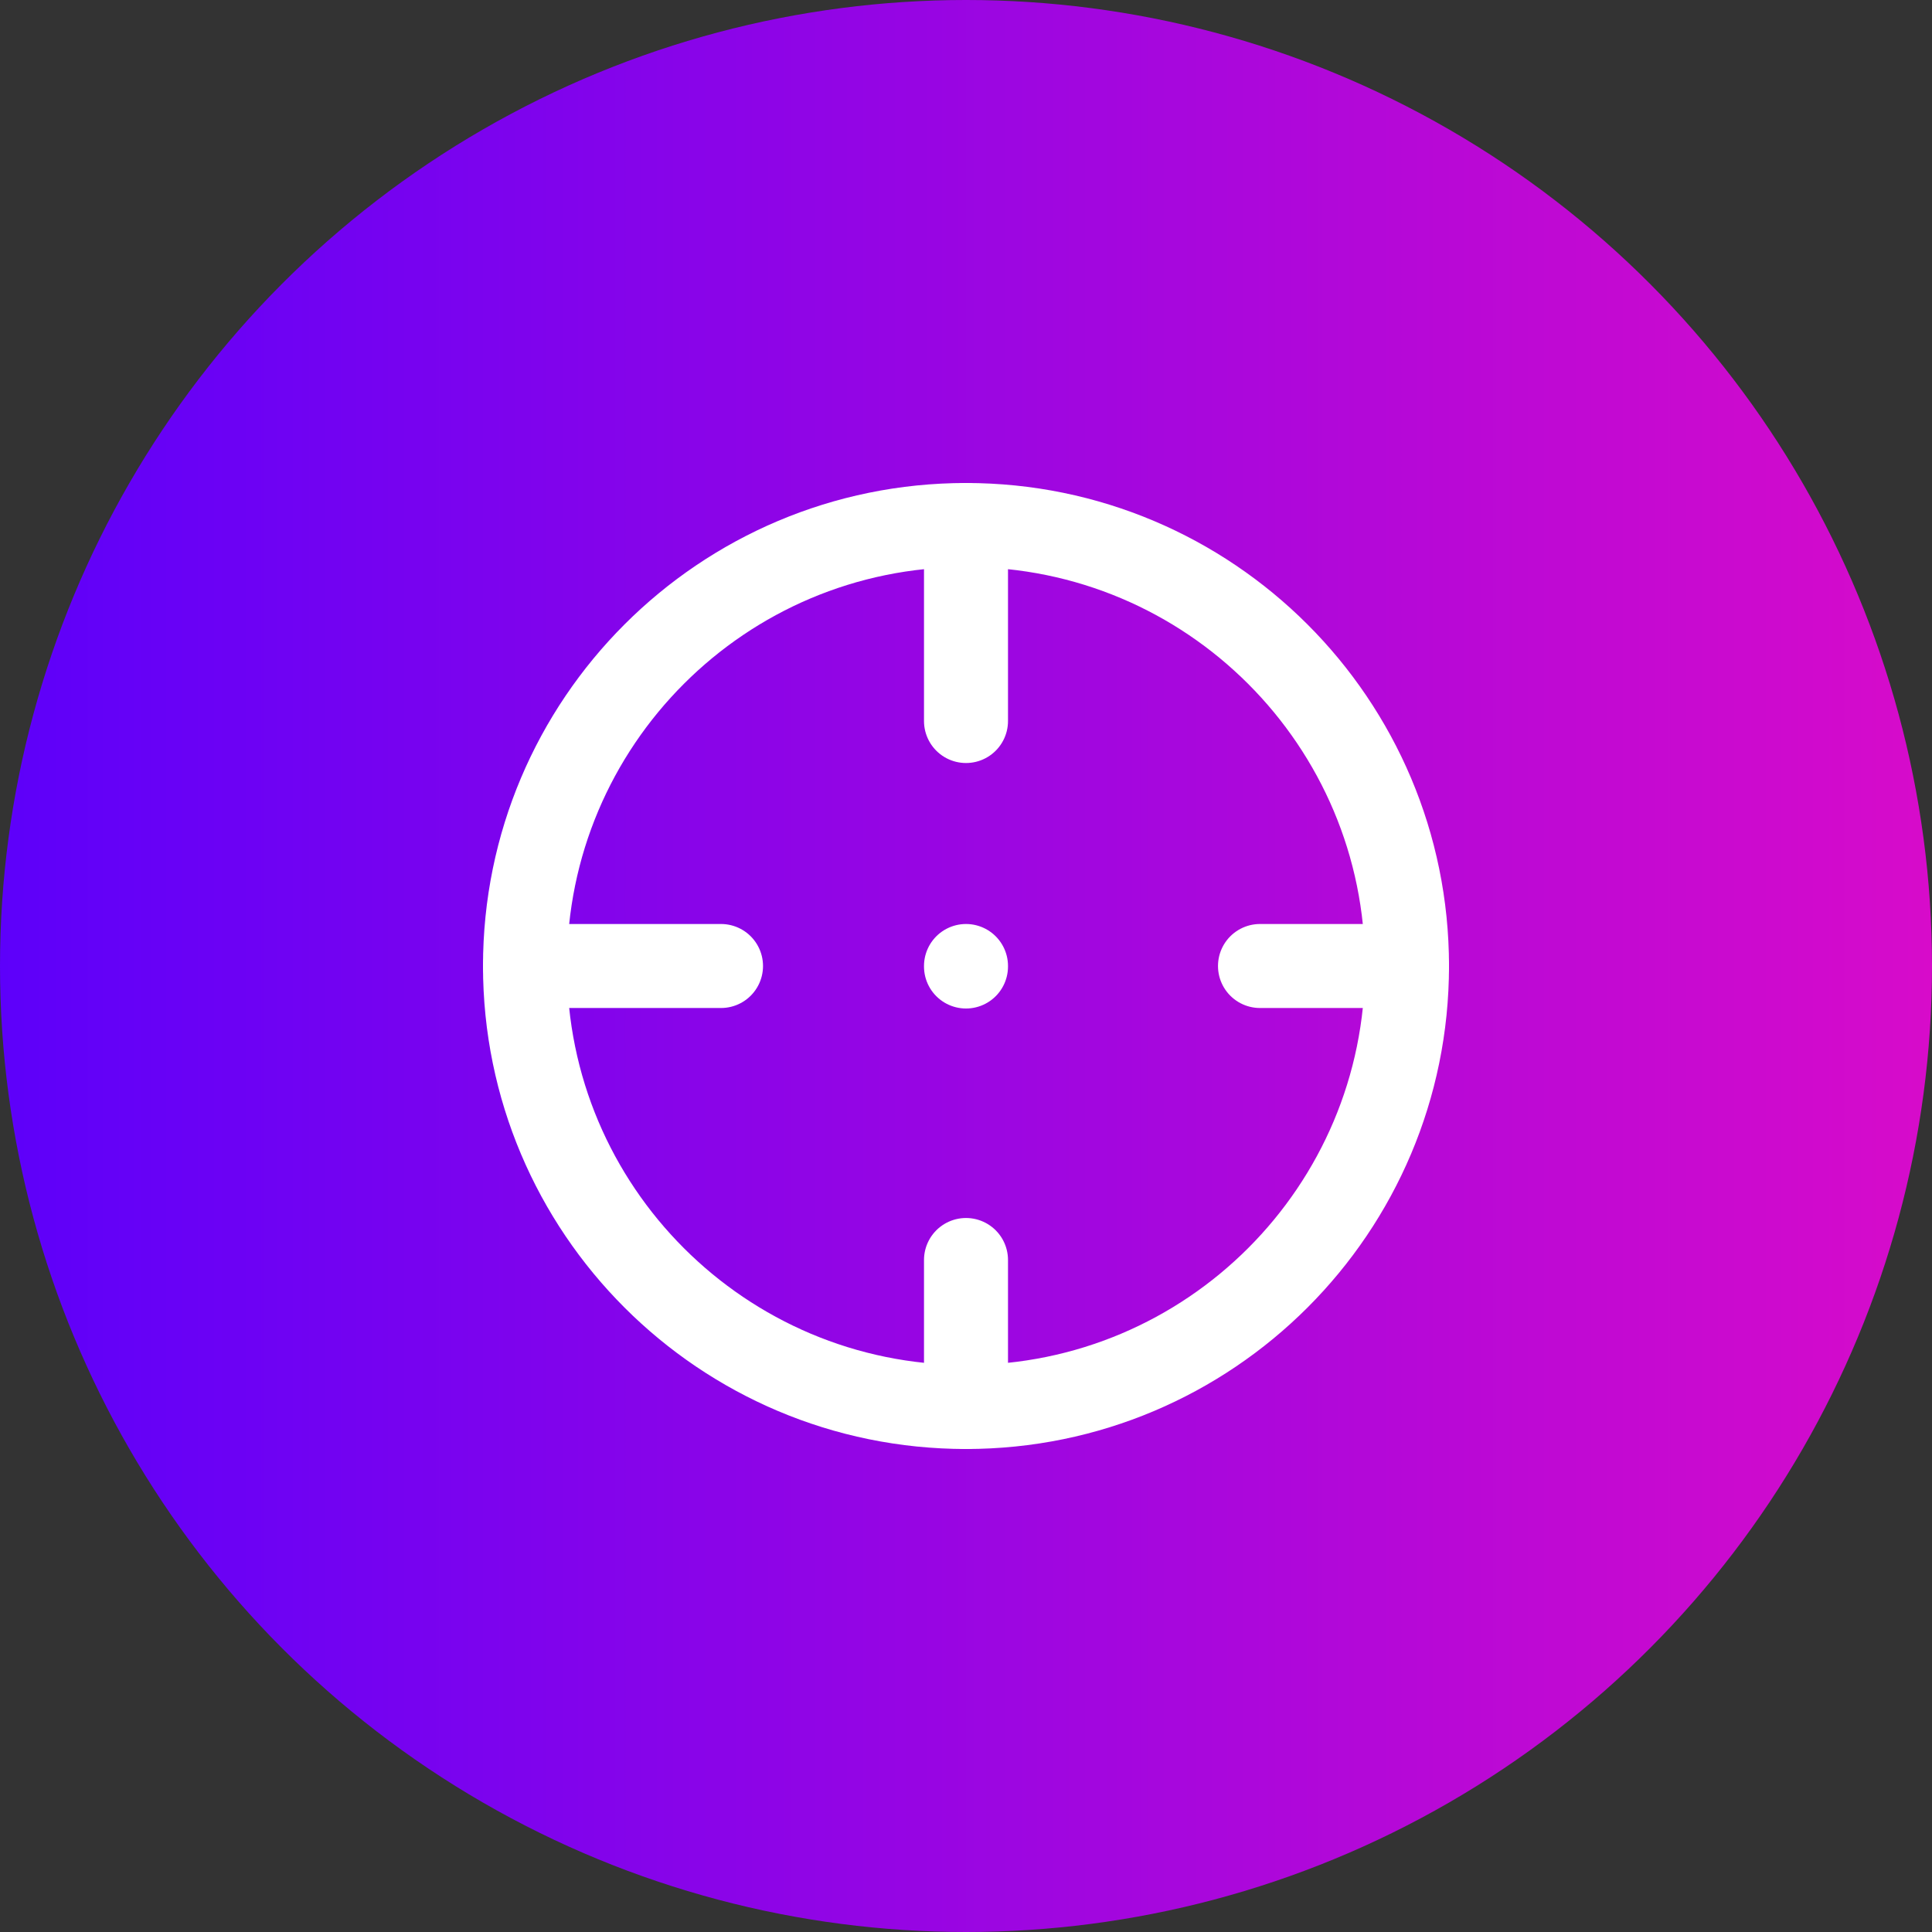 <svg width="46" height="46" viewBox="0 0 46 46" fill="none" xmlns="http://www.w3.org/2000/svg">
<rect x="0" y="0" width="46" height="46" fill="#333333" stroke="none"/>
<circle cx="23" cy="23" r="23" fill="url(#paint0_linear_150_783)"/>
<path d="M23 33.5C28.799 33.5 33.5 28.799 33.5 23C33.5 17.201 28.799 12.5 23 12.5C17.201 12.5 12.5 17.201 12.5 23C12.5 28.799 17.201 33.5 23 33.5Z" stroke="white" stroke-width="2" stroke-linecap="round" stroke-linejoin="round"/>
<path d="M23 12.5V17.167" stroke="white" stroke-width="2" stroke-linecap="round" stroke-linejoin="round"/>
<path d="M23 33.5V30" stroke="white" stroke-width="2" stroke-linecap="round" stroke-linejoin="round"/>
<path d="M12.5 23H17.167" stroke="white" stroke-width="2" stroke-linecap="round" stroke-linejoin="round"/>
<path d="M33.5 23H30" stroke="white" stroke-width="2" stroke-linecap="round" stroke-linejoin="round"/>
<path d="M23 23V23.012" stroke="white" stroke-width="2" stroke-linecap="round" stroke-linejoin="round"/>
<defs>
<linearGradient id="paint0_linear_150_783" x1="3.42727e-07" y1="23" x2="46" y2="23" gradientUnits="userSpaceOnUse">
<stop stop-color="#5D00FA"/>
<stop offset="1" stop-color="#D70BCA"/>
</linearGradient>
</defs>
</svg>
